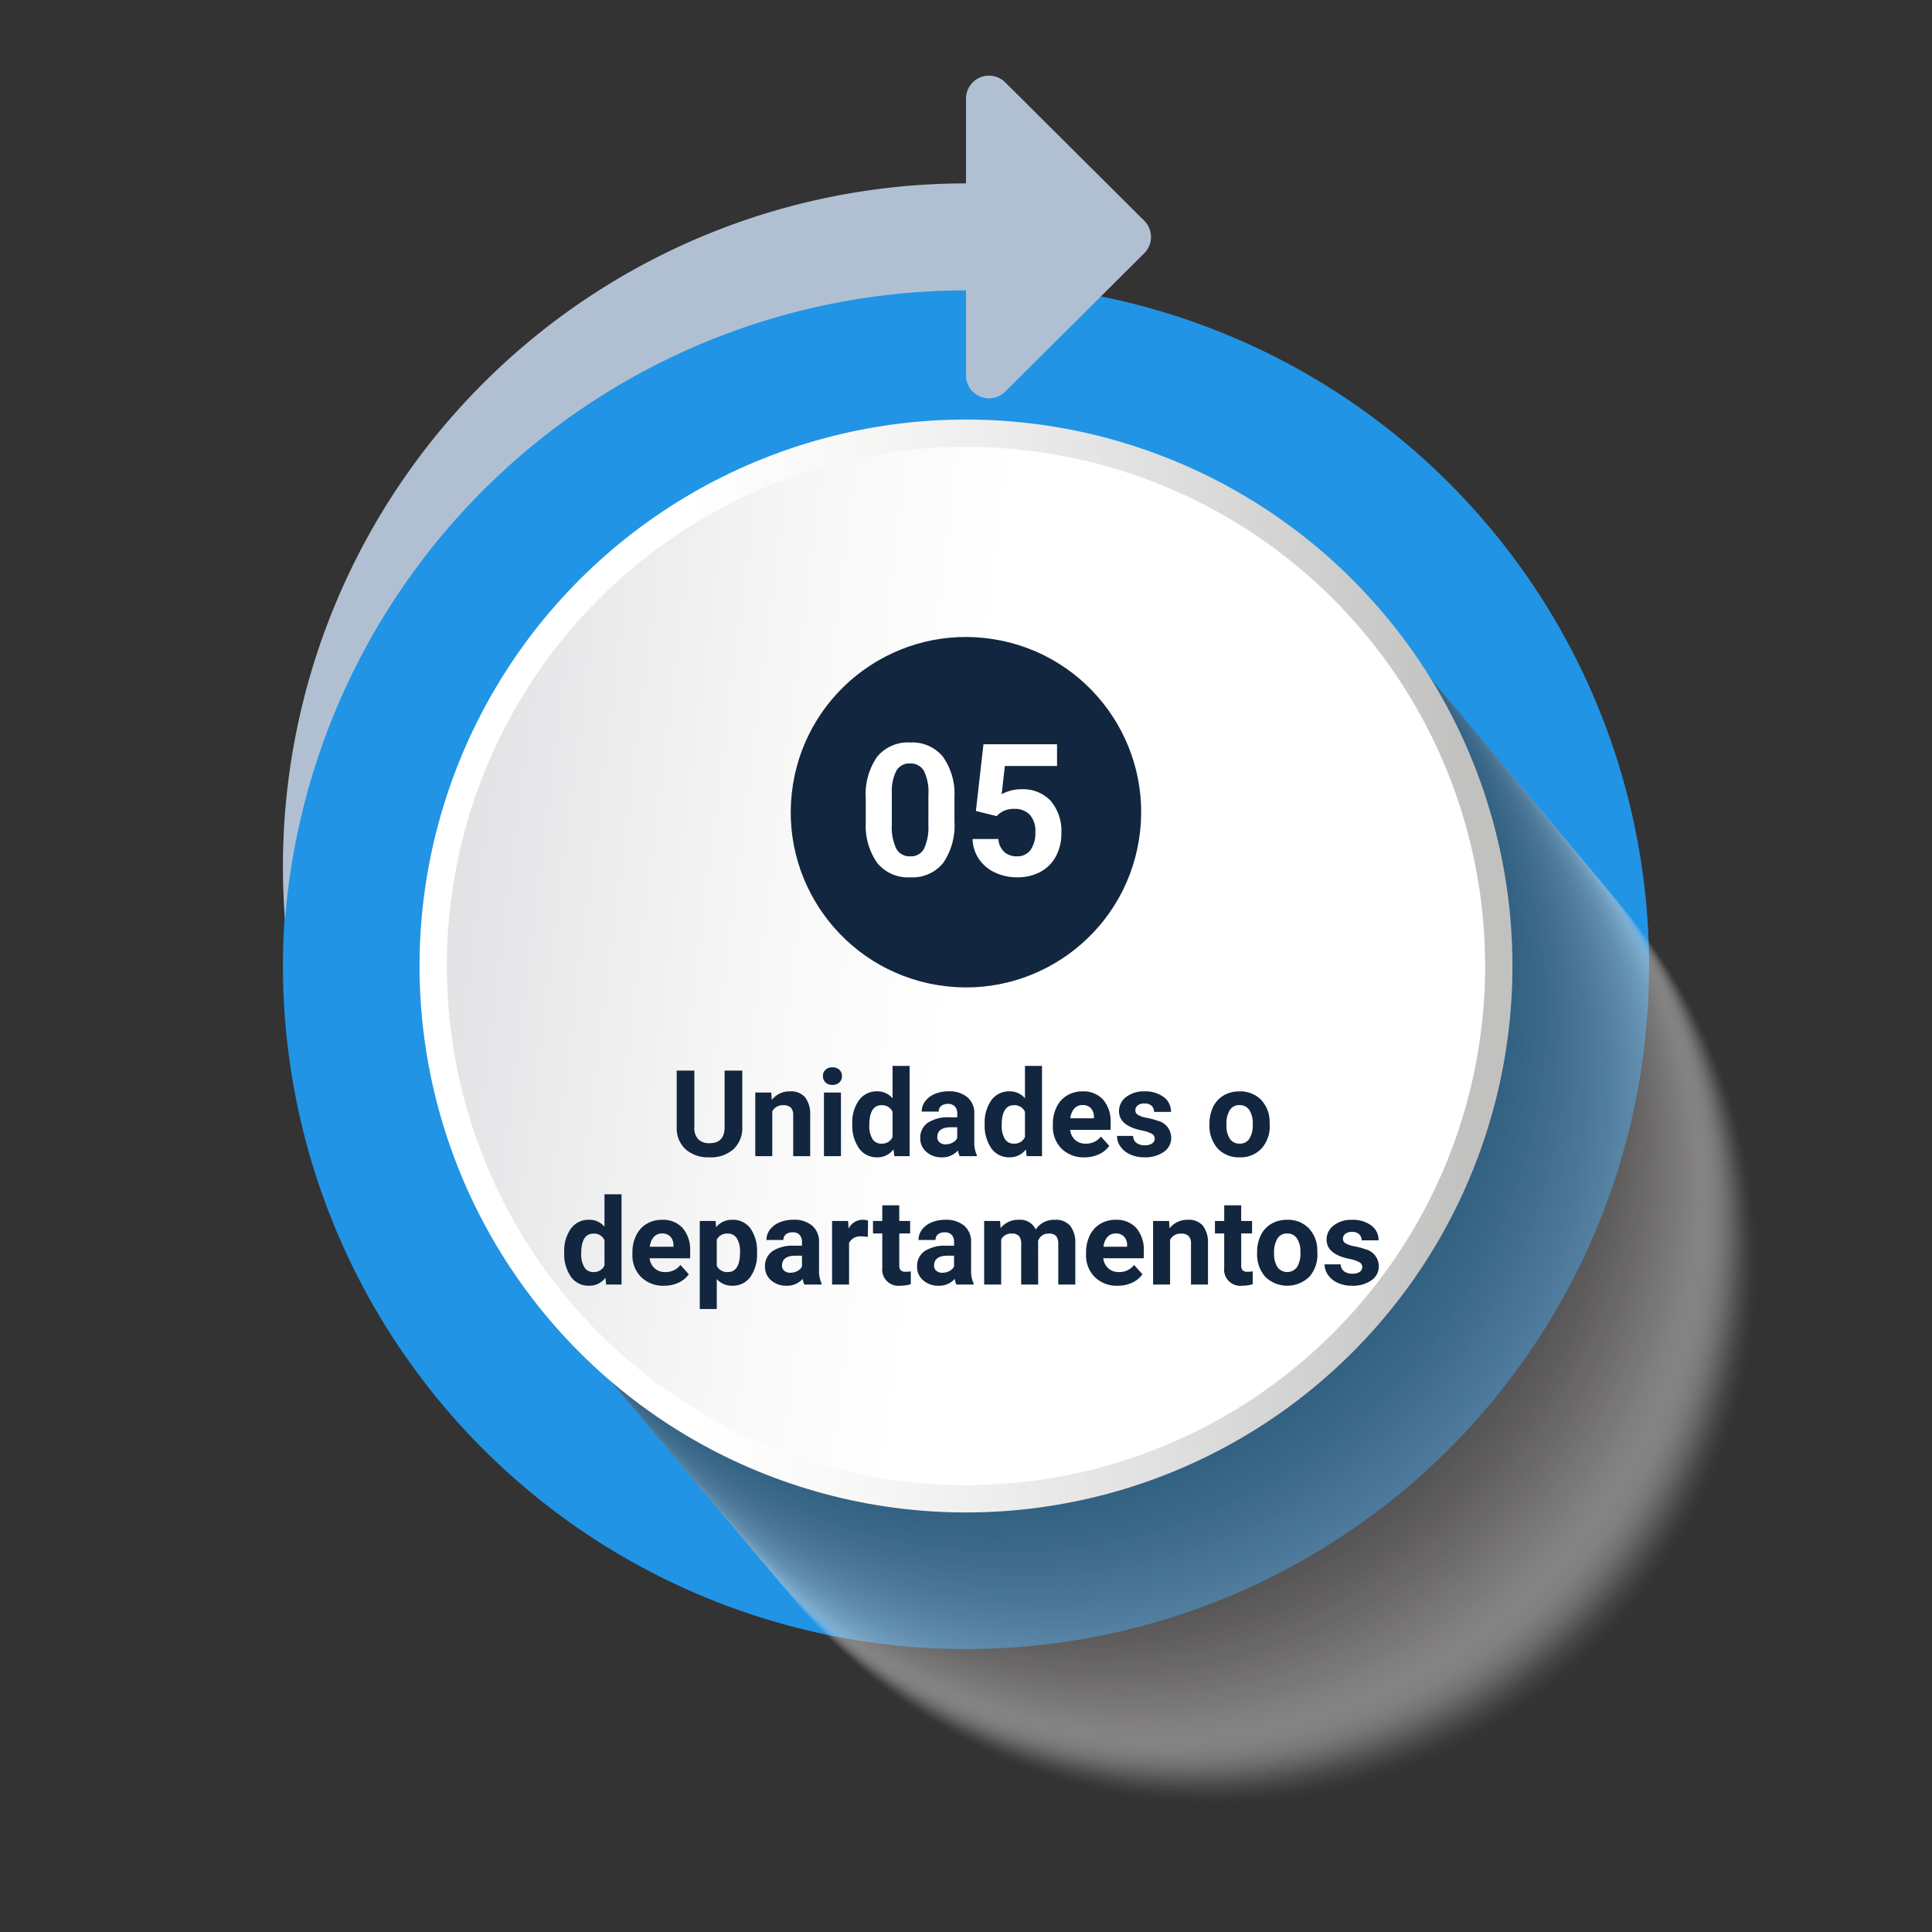 <svg xmlns="http://www.w3.org/2000/svg" xmlns:xlink="http://www.w3.org/1999/xlink" width="240.735" height="240.735" viewBox="0 0 240.735 240.735">
  <rect x="0" y="0" width="240.735" height="240.735" fill="#333333" stroke="none"/>
  <defs>
    <linearGradient id="linear-gradient" x1="0.317" y1="0.321" x2="0.831" y2="0.824" gradientUnits="objectBoundingBox">
      <stop offset="0" stop-color="#fff"/>
      <stop offset="0.231" stop-color="#f7f7f6"/>
      <stop offset="0.589" stop-color="#e1e1e1"/>
      <stop offset="1" stop-color="#c1c1c0"/>
    </linearGradient>
    <linearGradient id="linear-gradient-2" x1="0.495" y1="0.493" x2="0.182" y2="0.091" gradientUnits="objectBoundingBox">
      <stop offset="0" stop-color="#fff"/>
      <stop offset="0.38" stop-color="#f7f7f7"/>
      <stop offset="0.968" stop-color="#e1e2e4"/>
      <stop offset="0.994" stop-color="#e0e1e3"/>
    </linearGradient>
  </defs>
  <g id="Group_154285" data-name="Group 154285" transform="translate(-679.633 -1990.551)">
    <circle id="Ellipse_5009" data-name="Ellipse 5009" cx="85.113" cy="85.113" r="85.113" transform="translate(679.633 2110.918) rotate(-45)" fill="#2194e5"/>
    <path id="Path_188206" data-name="Path 188206" d="M1271.36,429.366l-10.083-10.037-7.237-7.2a2.864,2.864,0,0,0-4.885,2.03V424.72a85.113,85.113,0,0,0-85.112,85.113q0,3.365.258,6.666a85.119,85.119,0,0,1,84.854-78.446v10.584a2.864,2.864,0,0,0,4.885,2.03l7.237-7.2,10.083-10.037A2.865,2.865,0,0,0,1271.36,429.366Z" transform="translate(-449.155 1588.683)" fill="#b0c0d2"/>
    <g id="Group_149831" data-name="Group 149831" transform="translate(732.771 2043.506)" opacity="0.6" style="mix-blend-mode: multiply;isolation: isolate">
      <path id="Path_187857" data-name="Path 187857" d="M1337.838,720.613a67.261,67.261,0,1,1,67.26-67.262A67.338,67.338,0,0,1,1337.838,720.613Z" transform="translate(-1238.943 -548.382)" fill="#fff" opacity="0"/>
      <path id="Path_187858" data-name="Path 187858" d="M1337.164,719.809a67.261,67.261,0,1,1,67.26-67.262A67.337,67.337,0,0,1,1337.164,719.809Z" transform="translate(-1238.583 -547.951)" fill="#f9f9f9" opacity="0.01"/>
      <path id="Path_187859" data-name="Path 187859" d="M1336.49,719.006a67.261,67.261,0,1,1,67.26-67.262A67.338,67.338,0,0,1,1336.49,719.006Z" transform="translate(-1238.222 -547.522)" fill="#f4f3f3" opacity="0.02"/>
      <path id="Path_187860" data-name="Path 187860" d="M1335.817,718.2a67.261,67.261,0,1,1,67.26-67.262A67.338,67.338,0,0,1,1335.817,718.2Z" transform="translate(-1237.861 -547.092)" fill="#f0efef" opacity="0.03"/>
      <path id="Path_187861" data-name="Path 187861" d="M1335.143,717.4a67.261,67.261,0,1,1,67.26-67.262A67.338,67.338,0,0,1,1335.143,717.4Z" transform="translate(-1237.5 -546.662)" fill="#ecebeb" opacity="0.04"/>
      <path id="Path_187862" data-name="Path 187862" d="M1334.469,716.6a67.261,67.261,0,1,1,67.26-67.262A67.338,67.338,0,0,1,1334.469,716.6Z" transform="translate(-1237.14 -546.232)" fill="#e9e7e7" opacity="0.05"/>
      <path id="Path_187863" data-name="Path 187863" d="M1333.795,715.793a67.261,67.261,0,1,1,67.26-67.262A67.337,67.337,0,0,1,1333.795,715.793Z" transform="translate(-1236.78 -545.802)" fill="#e6e4e4" opacity="0.059"/>
      <path id="Path_187864" data-name="Path 187864" d="M1333.121,714.99a67.261,67.261,0,1,1,67.26-67.262A67.338,67.338,0,0,1,1333.121,714.99Z" transform="translate(-1236.419 -545.372)" fill="#e3e1e1" opacity="0.069"/>
      <path id="Path_187865" data-name="Path 187865" d="M1332.447,714.186a67.261,67.261,0,1,1,67.26-67.262A67.337,67.337,0,0,1,1332.447,714.186Z" transform="translate(-1236.058 -544.942)" fill="#e0dedd" opacity="0.079"/>
      <path id="Path_187866" data-name="Path 187866" d="M1331.774,713.383a67.261,67.261,0,1,1,67.26-67.262A67.338,67.338,0,0,1,1331.774,713.383Z" transform="translate(-1235.697 -544.512)" fill="#dddbdb" opacity="0.089"/>
      <path id="Path_187867" data-name="Path 187867" d="M1331.1,712.58a67.261,67.261,0,1,1,67.26-67.262A67.338,67.338,0,0,1,1331.1,712.58Z" transform="translate(-1235.337 -544.082)" fill="#dad8d8" opacity="0.099"/>
      <path id="Path_187868" data-name="Path 187868" d="M1330.426,711.777a67.261,67.261,0,1,1,67.26-67.262A67.338,67.338,0,0,1,1330.426,711.777Z" transform="translate(-1234.976 -543.653)" fill="#d8d5d5" opacity="0.109"/>
      <path id="Path_187869" data-name="Path 187869" d="M1329.752,710.973a67.261,67.261,0,1,1,67.26-67.262A67.338,67.338,0,0,1,1329.752,710.973Z" transform="translate(-1234.616 -543.222)" fill="#d5d2d2" opacity="0.119"/>
      <path id="Path_187870" data-name="Path 187870" d="M1329.078,710.17a67.261,67.261,0,1,1,67.26-67.262A67.337,67.337,0,0,1,1329.078,710.17Z" transform="translate(-1234.255 -542.793)" fill="#d2d0cf" opacity="0.129"/>
      <path id="Path_187871" data-name="Path 187871" d="M1328.4,709.367a67.261,67.261,0,1,1,67.26-67.262A67.338,67.338,0,0,1,1328.4,709.367Z" transform="translate(-1233.894 -542.363)" fill="#d0cdcd" opacity="0.139"/>
      <path id="Path_187872" data-name="Path 187872" d="M1327.73,708.563a67.261,67.261,0,1,1,67.26-67.261A67.338,67.338,0,0,1,1327.73,708.563Z" transform="translate(-1233.533 -541.932)" fill="#cdcbca" opacity="0.149"/>
      <path id="Path_187873" data-name="Path 187873" d="M1327.057,707.76a67.261,67.261,0,1,1,67.26-67.262A67.338,67.338,0,0,1,1327.057,707.76Z" transform="translate(-1233.173 -541.503)" fill="#cbc8c8" opacity="0.158"/>
      <path id="Path_187874" data-name="Path 187874" d="M1326.383,706.957a67.261,67.261,0,1,1,67.26-67.262A67.338,67.338,0,0,1,1326.383,706.957Z" transform="translate(-1232.812 -541.073)" fill="#c8c5c5" opacity="0.168"/>
      <path id="Path_187875" data-name="Path 187875" d="M1325.709,706.154a67.261,67.261,0,1,1,67.26-67.262A67.338,67.338,0,0,1,1325.709,706.154Z" transform="translate(-1232.452 -540.643)" fill="#c6c3c2" opacity="0.178"/>
      <path id="Path_187876" data-name="Path 187876" d="M1325.035,705.35a67.261,67.261,0,1,1,67.26-67.262A67.338,67.338,0,0,1,1325.035,705.35Z" transform="translate(-1232.091 -540.213)" fill="#c3c0c0" opacity="0.188"/>
      <path id="Path_187877" data-name="Path 187877" d="M1324.361,704.547a67.261,67.261,0,1,1,67.26-67.262A67.338,67.338,0,0,1,1324.361,704.547Z" transform="translate(-1231.73 -539.783)" fill="#c1bebe" opacity="0.198"/>
      <path id="Path_187878" data-name="Path 187878" d="M1323.687,703.744a67.261,67.261,0,1,1,67.26-67.262A67.338,67.338,0,0,1,1323.687,703.744Z" transform="translate(-1231.37 -539.353)" fill="#bebbbb" opacity="0.208"/>
      <path id="Path_187879" data-name="Path 187879" d="M1323.014,702.94a67.261,67.261,0,1,1,67.26-67.262A67.338,67.338,0,0,1,1323.014,702.94Z" transform="translate(-1231.009 -538.923)" fill="#bcb9b9" opacity="0.218"/>
      <path id="Path_187880" data-name="Path 187880" d="M1322.339,702.137a67.261,67.261,0,1,1,67.26-67.262A67.338,67.338,0,0,1,1322.339,702.137Z" transform="translate(-1230.648 -538.493)" fill="#bab7b6" opacity="0.228"/>
      <path id="Path_187881" data-name="Path 187881" d="M1321.666,701.334a67.261,67.261,0,1,1,67.26-67.262A67.337,67.337,0,0,1,1321.666,701.334Z" transform="translate(-1230.288 -538.064)" fill="#b8b4b4" opacity="0.238"/>
      <path id="Path_187882" data-name="Path 187882" d="M1320.992,700.53a67.261,67.261,0,1,1,67.26-67.262A67.337,67.337,0,0,1,1320.992,700.53Z" transform="translate(-1229.927 -537.633)" fill="#b5b2b2" opacity="0.248"/>
      <path id="Path_187883" data-name="Path 187883" d="M1320.318,699.727a67.261,67.261,0,1,1,67.26-67.262A67.338,67.338,0,0,1,1320.318,699.727Z" transform="translate(-1229.566 -537.203)" fill="#b3b0af" opacity="0.257"/>
      <path id="Path_187884" data-name="Path 187884" d="M1319.644,698.924a67.261,67.261,0,1,1,67.26-67.262A67.338,67.338,0,0,1,1319.644,698.924Z" transform="translate(-1229.206 -536.774)" fill="#b1adad" opacity="0.267"/>
      <path id="Path_187885" data-name="Path 187885" d="M1318.971,698.121a67.261,67.261,0,1,1,67.26-67.262A67.338,67.338,0,0,1,1318.971,698.121Z" transform="translate(-1228.845 -536.344)" fill="#afabab" opacity="0.277"/>
      <path id="Path_187886" data-name="Path 187886" d="M1318.3,697.317a67.261,67.261,0,1,1,67.26-67.262A67.337,67.337,0,0,1,1318.3,697.317Z" transform="translate(-1228.484 -535.914)" fill="#ada9a9" opacity="0.287"/>
      <path id="Path_187887" data-name="Path 187887" d="M1317.622,696.514a67.261,67.261,0,1,1,67.26-67.262A67.338,67.338,0,0,1,1317.622,696.514Z" transform="translate(-1228.124 -535.484)" fill="#aaa7a6" opacity="0.297"/>
      <path id="Path_187888" data-name="Path 187888" d="M1316.949,695.711a67.261,67.261,0,1,1,67.26-67.262A67.337,67.337,0,0,1,1316.949,695.711Z" transform="translate(-1227.763 -535.054)" fill="#a8a4a4" opacity="0.307"/>
      <path id="Path_187889" data-name="Path 187889" d="M1316.275,694.908a67.261,67.261,0,1,1,67.26-67.262A67.338,67.338,0,0,1,1316.275,694.908Z" transform="translate(-1227.403 -534.624)" fill="#a6a2a2" opacity="0.317"/>
      <path id="Path_187890" data-name="Path 187890" d="M1315.6,694.1a67.261,67.261,0,1,1,67.26-67.262A67.338,67.338,0,0,1,1315.6,694.1Z" transform="translate(-1227.042 -534.194)" fill="#a4a0a0" opacity="0.327"/>
      <path id="Path_187891" data-name="Path 187891" d="M1314.927,693.3a67.261,67.261,0,1,1,67.261-67.262A67.338,67.338,0,0,1,1314.927,693.3Z" transform="translate(-1226.681 -533.764)" fill="#a29e9e" opacity="0.337"/>
      <path id="Path_187892" data-name="Path 187892" d="M1314.254,692.5a67.261,67.261,0,1,1,67.26-67.262A67.338,67.338,0,0,1,1314.254,692.5Z" transform="translate(-1226.32 -533.334)" fill="#a09c9c" opacity="0.347"/>
      <path id="Path_187893" data-name="Path 187893" d="M1313.58,691.694a67.261,67.261,0,1,1,67.26-67.262A67.337,67.337,0,0,1,1313.58,691.694Z" transform="translate(-1225.96 -532.904)" fill="#9e9a9a" opacity="0.356"/>
      <path id="Path_187894" data-name="Path 187894" d="M1312.906,690.891a67.261,67.261,0,1,1,67.26-67.262A67.337,67.337,0,0,1,1312.906,690.891Z" transform="translate(-1225.599 -532.474)" fill="#9c9898" opacity="0.366"/>
      <path id="Path_187895" data-name="Path 187895" d="M1312.232,690.088a67.261,67.261,0,1,1,67.26-67.262A67.338,67.338,0,0,1,1312.232,690.088Z" transform="translate(-1225.239 -532.044)" fill="#9a9696" opacity="0.376"/>
      <path id="Path_187896" data-name="Path 187896" d="M1311.558,689.284a67.261,67.261,0,1,1,67.26-67.262A67.338,67.338,0,0,1,1311.558,689.284Z" transform="translate(-1224.878 -531.614)" fill="#989494" opacity="0.386"/>
      <path id="Path_187897" data-name="Path 187897" d="M1310.884,688.481a67.261,67.261,0,1,1,67.261-67.262A67.338,67.338,0,0,1,1310.884,688.481Z" transform="translate(-1224.517 -531.184)" fill="#969292" opacity="0.396"/>
      <path id="Path_187898" data-name="Path 187898" d="M1310.211,687.678a67.261,67.261,0,1,1,67.26-67.262A67.338,67.338,0,0,1,1310.211,687.678Z" transform="translate(-1224.157 -530.755)" fill="#949090" opacity="0.406"/>
      <path id="Path_187899" data-name="Path 187899" d="M1309.536,686.875a67.261,67.261,0,1,1,67.26-67.262A67.338,67.338,0,0,1,1309.536,686.875Z" transform="translate(-1223.796 -530.325)" fill="#928e8e" opacity="0.416"/>
      <path id="Path_187900" data-name="Path 187900" d="M1308.863,686.071a67.261,67.261,0,1,1,67.26-67.262A67.338,67.338,0,0,1,1308.863,686.071Z" transform="translate(-1223.436 -529.895)" fill="#908c8c" opacity="0.426"/>
      <path id="Path_187901" data-name="Path 187901" d="M1308.189,685.268a67.261,67.261,0,1,1,67.26-67.262A67.338,67.338,0,0,1,1308.189,685.268Z" transform="translate(-1223.075 -529.465)" fill="#8e8a8a" opacity="0.436"/>
      <path id="Path_187902" data-name="Path 187902" d="M1307.515,684.465a67.261,67.261,0,1,1,67.26-67.262A67.338,67.338,0,0,1,1307.515,684.465Z" transform="translate(-1222.714 -529.035)" fill="#8c8888" opacity="0.446"/>
      <path id="Path_187903" data-name="Path 187903" d="M1306.841,683.662A67.261,67.261,0,1,1,1374.1,616.4,67.338,67.338,0,0,1,1306.841,683.662Z" transform="translate(-1222.353 -528.605)" fill="#8b8787" opacity="0.455"/>
      <path id="Path_187904" data-name="Path 187904" d="M1306.167,682.858a67.261,67.261,0,1,1,67.26-67.262A67.338,67.338,0,0,1,1306.167,682.858Z" transform="translate(-1221.993 -528.175)" fill="#898585" opacity="0.465"/>
      <path id="Path_187905" data-name="Path 187905" d="M1305.494,682.055a67.261,67.261,0,1,1,67.26-67.262A67.338,67.338,0,0,1,1305.494,682.055Z" transform="translate(-1221.632 -527.745)" fill="#878383" opacity="0.475"/>
      <path id="Path_187906" data-name="Path 187906" d="M1304.82,681.252a67.261,67.261,0,1,1,67.26-67.262A67.337,67.337,0,0,1,1304.82,681.252Z" transform="translate(-1221.272 -527.315)" fill="#858181" opacity="0.485"/>
      <path id="Path_187907" data-name="Path 187907" d="M1304.146,680.448a67.261,67.261,0,1,1,67.26-67.261A67.338,67.338,0,0,1,1304.146,680.448Z" transform="translate(-1220.911 -526.885)" fill="#847f7f" opacity="0.495"/>
      <path id="Path_187908" data-name="Path 187908" d="M1303.472,679.645a67.261,67.261,0,1,1,67.26-67.262A67.338,67.338,0,0,1,1303.472,679.645Z" transform="translate(-1220.55 -526.455)" fill="#827e7e" opacity="0.505"/>
      <path id="Path_187909" data-name="Path 187909" d="M1302.8,678.842a67.261,67.261,0,1,1,67.261-67.262A67.338,67.338,0,0,1,1302.8,678.842Z" transform="translate(-1220.189 -526.025)" fill="#807c7c" opacity="0.515"/>
      <path id="Path_187910" data-name="Path 187910" d="M1302.125,678.039a67.261,67.261,0,1,1,67.26-67.262A67.338,67.338,0,0,1,1302.125,678.039Z" transform="translate(-1219.829 -525.596)" fill="#7e7a7a" opacity="0.525"/>
      <path id="Path_187911" data-name="Path 187911" d="M1301.451,677.235a67.261,67.261,0,1,1,67.26-67.262A67.338,67.338,0,0,1,1301.451,677.235Z" transform="translate(-1219.468 -525.165)" fill="#7c7879" opacity="0.535"/>
      <path id="Path_187912" data-name="Path 187912" d="M1300.777,676.432a67.261,67.261,0,1,1,67.26-67.262A67.337,67.337,0,0,1,1300.777,676.432Z" transform="translate(-1219.108 -524.736)" fill="#7b7777" opacity="0.545"/>
      <path id="Path_187913" data-name="Path 187913" d="M1300.1,675.629a67.261,67.261,0,1,1,67.26-67.262A67.338,67.338,0,0,1,1300.1,675.629Z" transform="translate(-1218.747 -524.306)" fill="#797575" opacity="0.554"/>
      <path id="Path_187914" data-name="Path 187914" d="M1299.429,674.825a67.261,67.261,0,1,1,67.26-67.262A67.337,67.337,0,0,1,1299.429,674.825Z" transform="translate(-1218.386 -523.875)" fill="#777474" opacity="0.564"/>
      <path id="Path_187915" data-name="Path 187915" d="M1298.755,674.022a67.261,67.261,0,1,1,67.261-67.262A67.338,67.338,0,0,1,1298.755,674.022Z" transform="translate(-1218.026 -523.446)" fill="#767272" opacity="0.574"/>
      <path id="Path_187916" data-name="Path 187916" d="M1298.081,673.219a67.261,67.261,0,1,1,67.26-67.262A67.338,67.338,0,0,1,1298.081,673.219Z" transform="translate(-1217.665 -523.016)" fill="#747070" opacity="0.584"/>
      <path id="Path_187917" data-name="Path 187917" d="M1297.408,672.416a67.261,67.261,0,1,1,67.26-67.262A67.338,67.338,0,0,1,1297.408,672.416Z" transform="translate(-1217.304 -522.586)" fill="#726f6f" opacity="0.594"/>
      <path id="Path_187918" data-name="Path 187918" d="M1296.734,671.612a67.261,67.261,0,1,1,67.26-67.262A67.338,67.338,0,0,1,1296.734,671.612Z" transform="translate(-1216.944 -522.156)" fill="#716d6d" opacity="0.604"/>
      <path id="Path_187919" data-name="Path 187919" d="M1296.06,670.809a67.261,67.261,0,1,1,67.26-67.262A67.337,67.337,0,0,1,1296.06,670.809Z" transform="translate(-1216.583 -521.726)" fill="#6f6c6c" opacity="0.614"/>
      <path id="Path_187920" data-name="Path 187920" d="M1295.386,670.006a67.261,67.261,0,1,1,67.26-67.262A67.338,67.338,0,0,1,1295.386,670.006Z" transform="translate(-1216.223 -521.296)" fill="#6e6a6a" opacity="0.624"/>
      <path id="Path_187921" data-name="Path 187921" d="M1294.712,669.2a67.261,67.261,0,1,1,67.26-67.262A67.338,67.338,0,0,1,1294.712,669.2Z" transform="translate(-1215.862 -520.866)" fill="#6c6969" opacity="0.634"/>
      <path id="Path_187922" data-name="Path 187922" d="M1294.039,668.4a67.261,67.261,0,1,1,67.26-67.262A67.338,67.338,0,0,1,1294.039,668.4Z" transform="translate(-1215.501 -520.436)" fill="#6b6767" opacity="0.644"/>
      <path id="Path_187923" data-name="Path 187923" d="M1293.365,667.6a67.261,67.261,0,1,1,67.26-67.262A67.338,67.338,0,0,1,1293.365,667.6Z" transform="translate(-1215.14 -520.007)" fill="#696666" opacity="0.653"/>
      <path id="Path_187924" data-name="Path 187924" d="M1292.691,666.793a67.261,67.261,0,1,1,67.26-67.262A67.337,67.337,0,0,1,1292.691,666.793Z" transform="translate(-1214.78 -519.577)" fill="#686464" opacity="0.663"/>
      <path id="Path_187925" data-name="Path 187925" d="M1292.017,665.989a67.261,67.261,0,1,1,67.26-67.262A67.338,67.338,0,0,1,1292.017,665.989Z" transform="translate(-1214.419 -519.146)" fill="#666363" opacity="0.673"/>
      <path id="Path_187926" data-name="Path 187926" d="M1291.343,665.186a67.261,67.261,0,1,1,67.26-67.262A67.338,67.338,0,0,1,1291.343,665.186Z" transform="translate(-1214.059 -518.717)" fill="#656261" opacity="0.683"/>
      <path id="Path_187927" data-name="Path 187927" d="M1290.669,664.383a67.261,67.261,0,1,1,67.26-67.262A67.338,67.338,0,0,1,1290.669,664.383Z" transform="translate(-1213.698 -518.287)" fill="#646060" opacity="0.693"/>
      <path id="Path_187928" data-name="Path 187928" d="M1290,663.579a67.261,67.261,0,1,1,67.26-67.262A67.338,67.338,0,0,1,1290,663.579Z" transform="translate(-1213.337 -517.857)" fill="#625f5f" opacity="0.703"/>
      <path id="Path_187929" data-name="Path 187929" d="M1289.322,662.776a67.261,67.261,0,1,1,67.26-67.262A67.338,67.338,0,0,1,1289.322,662.776Z" transform="translate(-1212.976 -517.427)" fill="#615d5d" opacity="0.713"/>
      <path id="Path_187930" data-name="Path 187930" d="M1288.648,661.973a67.261,67.261,0,1,1,67.26-67.262A67.337,67.337,0,0,1,1288.648,661.973Z" transform="translate(-1212.616 -516.997)" fill="#5f5c5c" opacity="0.723"/>
      <path id="Path_187931" data-name="Path 187931" d="M1287.974,661.17a67.261,67.261,0,1,1,67.26-67.262A67.337,67.337,0,0,1,1287.974,661.17Z" transform="translate(-1212.255 -516.567)" fill="#5e5b5b" opacity="0.733"/>
      <path id="Path_187932" data-name="Path 187932" d="M1287.3,660.366a67.261,67.261,0,1,1,67.26-67.262A67.338,67.338,0,0,1,1287.3,660.366Z" transform="translate(-1211.895 -516.137)" fill="#5d5959" opacity="0.743"/>
      <path id="Path_187933" data-name="Path 187933" d="M1286.626,659.563a67.261,67.261,0,1,1,67.26-67.262A67.338,67.338,0,0,1,1286.626,659.563Z" transform="translate(-1211.534 -515.707)" fill="#5b5858" opacity="0.752"/>
      <path id="Path_187934" data-name="Path 187934" d="M1285.953,658.76a67.261,67.261,0,1,1,67.26-67.262A67.338,67.338,0,0,1,1285.953,658.76Z" transform="translate(-1211.173 -515.277)" fill="#5a5757" opacity="0.762"/>
      <path id="Path_187935" data-name="Path 187935" d="M1285.279,657.957a67.261,67.261,0,1,1,67.26-67.262A67.338,67.338,0,0,1,1285.279,657.957Z" transform="translate(-1210.813 -514.848)" fill="#585655" opacity="0.772"/>
      <path id="Path_187936" data-name="Path 187936" d="M1284.6,657.153a67.261,67.261,0,1,1,67.26-67.262A67.338,67.338,0,0,1,1284.6,657.153Z" transform="translate(-1210.452 -514.417)" fill="#575454" opacity="0.782"/>
      <path id="Path_187937" data-name="Path 187937" d="M1283.931,656.35a67.261,67.261,0,1,1,67.26-67.262A67.337,67.337,0,0,1,1283.931,656.35Z" transform="translate(-1210.092 -513.987)" fill="#565353" opacity="0.792"/>
      <path id="Path_187938" data-name="Path 187938" d="M1283.257,655.547a67.261,67.261,0,1,1,67.26-67.262A67.338,67.338,0,0,1,1283.257,655.547Z" transform="translate(-1209.731 -513.558)" fill="#545252" opacity="0.802"/>
      <path id="Path_187939" data-name="Path 187939" d="M1282.583,654.743a67.261,67.261,0,1,1,67.26-67.262A67.338,67.338,0,0,1,1282.583,654.743Z" transform="translate(-1209.37 -513.127)" fill="#535151" opacity="0.812"/>
      <path id="Path_187940" data-name="Path 187940" d="M1281.91,653.94a67.261,67.261,0,1,1,67.26-67.262A67.338,67.338,0,0,1,1281.91,653.94Z" transform="translate(-1209.01 -512.698)" fill="#52504f" opacity="0.822"/>
      <path id="Path_187941" data-name="Path 187941" d="M1281.235,653.137a67.261,67.261,0,1,1,67.26-67.262A67.338,67.338,0,0,1,1281.235,653.137Z" transform="translate(-1208.649 -512.268)" fill="#514e4e" opacity="0.832"/>
      <path id="Path_187942" data-name="Path 187942" d="M1280.562,652.333a67.261,67.261,0,1,1,67.26-67.261A67.337,67.337,0,0,1,1280.562,652.333Z" transform="translate(-1208.288 -511.838)" fill="#4f4d4d" opacity="0.842"/>
      <path id="Path_187943" data-name="Path 187943" d="M1279.888,651.53a67.261,67.261,0,1,1,67.26-67.262A67.337,67.337,0,0,1,1279.888,651.53Z" transform="translate(-1207.928 -511.408)" fill="#4e4c4c" opacity="0.851"/>
      <path id="Path_187944" data-name="Path 187944" d="M1279.214,650.727a67.261,67.261,0,1,1,67.26-67.262A67.338,67.338,0,0,1,1279.214,650.727Z" transform="translate(-1207.567 -510.978)" fill="#4d4b4b" opacity="0.861"/>
      <path id="Path_187945" data-name="Path 187945" d="M1278.54,649.924a67.261,67.261,0,1,1,67.26-67.262A67.338,67.338,0,0,1,1278.54,649.924Z" transform="translate(-1207.206 -510.548)" fill="#4c4a4a" opacity="0.871"/>
      <path id="Path_187946" data-name="Path 187946" d="M1277.866,649.12a67.261,67.261,0,1,1,67.261-67.262A67.338,67.338,0,0,1,1277.866,649.12Z" transform="translate(-1206.846 -510.118)" fill="#4b4949" opacity="0.881"/>
      <path id="Path_187947" data-name="Path 187947" d="M1277.193,648.317a67.261,67.261,0,1,1,67.26-67.262A67.338,67.338,0,0,1,1277.193,648.317Z" transform="translate(-1206.485 -509.688)" fill="#494848" opacity="0.891"/>
      <path id="Path_187948" data-name="Path 187948" d="M1276.518,647.514a67.261,67.261,0,1,1,67.26-67.262A67.338,67.338,0,0,1,1276.518,647.514Z" transform="translate(-1206.124 -509.258)" fill="#484747" opacity="0.901"/>
      <path id="Path_187949" data-name="Path 187949" d="M1275.845,646.711a67.261,67.261,0,1,1,67.26-67.262A67.337,67.337,0,0,1,1275.845,646.711Z" transform="translate(-1205.764 -508.829)" fill="#474646" opacity="0.911"/>
      <path id="Path_187950" data-name="Path 187950" d="M1275.171,645.907a67.261,67.261,0,1,1,67.26-67.262A67.338,67.338,0,0,1,1275.171,645.907Z" transform="translate(-1205.403 -508.398)" fill="#464545" opacity="0.921"/>
      <path id="Path_187951" data-name="Path 187951" d="M1274.5,645.1a67.261,67.261,0,1,1,67.26-67.262A67.338,67.338,0,0,1,1274.5,645.1Z" transform="translate(-1205.042 -507.968)" fill="#454444" opacity="0.931"/>
      <path id="Path_187952" data-name="Path 187952" d="M1273.823,644.3a67.261,67.261,0,1,1,67.26-67.262A67.338,67.338,0,0,1,1273.823,644.3Z" transform="translate(-1204.682 -507.539)" fill="#444343" opacity="0.941"/>
      <path id="Path_187953" data-name="Path 187953" d="M1273.15,643.5a67.261,67.261,0,1,1,67.26-67.261A67.338,67.338,0,0,1,1273.15,643.5Z" transform="translate(-1204.321 -507.108)" fill="#424242" opacity="0.95"/>
      <path id="Path_187954" data-name="Path 187954" d="M1272.475,642.694a67.261,67.261,0,1,1,67.26-67.262A67.338,67.338,0,0,1,1272.475,642.694Z" transform="translate(-1203.96 -506.679)" fill="#414141" opacity="0.96"/>
      <path id="Path_187955" data-name="Path 187955" d="M1271.8,641.891a67.261,67.261,0,1,1,67.26-67.262A67.337,67.337,0,0,1,1271.8,641.891Z" transform="translate(-1203.6 -506.249)" fill="#404040" opacity="0.97"/>
      <path id="Path_187956" data-name="Path 187956" d="M1271.128,641.087a67.261,67.261,0,1,1,67.26-67.262A67.338,67.338,0,0,1,1271.128,641.087Z" transform="translate(-1203.239 -505.819)" fill="#3f3f3f" opacity="0.98"/>
      <path id="Path_187957" data-name="Path 187957" d="M1270.454,640.284a67.261,67.261,0,1,1,67.26-67.262A67.338,67.338,0,0,1,1270.454,640.284Z" transform="translate(-1202.879 -505.389)" fill="#3e3e3e" opacity="0.99"/>
      <path id="Path_187958" data-name="Path 187958" d="M1269.78,639.481a67.261,67.261,0,1,1,67.261-67.262A67.338,67.338,0,0,1,1269.78,639.481Z" transform="translate(-1202.518 -504.959)" fill="#3d3d3d"/>
    </g>
    <g id="Group_149832" data-name="Group 149832" transform="translate(703.706 2014.625)">
      <g id="Group_149809" data-name="Group 149809">
        <circle id="Ellipse_4999" data-name="Ellipse 4999" cx="68.09" cy="68.09" r="68.09" transform="translate(0 96.294) rotate(-45)" fill="url(#linear-gradient)"/>
        <circle id="Ellipse_5000" data-name="Ellipse 5000" cx="64.686" cy="64.686" r="64.686" transform="translate(4.815 96.294) rotate(-45)" fill="url(#linear-gradient-2)"/>
      </g>
      <path id="Path_194625" data-name="Path 194625" d="M-28.594-10.664V-3.64A3.6,3.6,0,0,1-29.689-.872,4.221,4.221,0,0,1-32.681.146a4.269,4.269,0,0,1-2.966-.989A3.535,3.535,0,0,1-36.768-3.56v-7.1h2.2v7.039a2.032,2.032,0,0,0,.5,1.527,1.926,1.926,0,0,0,1.388.48q1.853,0,1.882-1.948v-7.1Zm3.611,2.739.066.916a2.767,2.767,0,0,1,2.278-1.062,2.3,2.3,0,0,1,1.875.74,3.451,3.451,0,0,1,.63,2.212V0h-2.117V-5.068a1.373,1.373,0,0,0-.293-.978,1.312,1.312,0,0,0-.974-.3,1.456,1.456,0,0,0-1.34.762V0h-2.117V-7.925ZM-16.3,0H-18.42V-7.925H-16.3Zm-2.249-9.976a1.042,1.042,0,0,1,.319-.784,1.2,1.2,0,0,1,.868-.308,1.2,1.2,0,0,1,.864.308,1.036,1.036,0,0,1,.322.784,1.039,1.039,0,0,1-.326.791,1.2,1.2,0,0,1-.861.308,1.2,1.2,0,0,1-.861-.308A1.039,1.039,0,0,1-18.545-9.976Zm3.662,5.955a4.776,4.776,0,0,1,.831-2.952,2.7,2.7,0,0,1,2.274-1.1,2.427,2.427,0,0,1,1.912.864V-11.25h2.124V0H-9.653l-.1-.842a2.491,2.491,0,0,1-2.036.989,2.69,2.69,0,0,1-2.245-1.1A4.93,4.93,0,0,1-14.883-4.021Zm2.117.158a3.128,3.128,0,0,0,.388,1.709,1.265,1.265,0,0,0,1.128.594,1.416,1.416,0,0,0,1.384-.829V-5.521a1.4,1.4,0,0,0-1.37-.829Q-12.766-6.35-12.766-3.863ZM-1.509,0a2.351,2.351,0,0,1-.212-.71,2.561,2.561,0,0,1-2,.857,2.814,2.814,0,0,1-1.93-.674,2.167,2.167,0,0,1-.765-1.7A2.24,2.24,0,0,1-5.482-4.16a4.608,4.608,0,0,1,2.7-.681h.974V-5.3a1.306,1.306,0,0,0-.282-.879,1.109,1.109,0,0,0-.89-.33,1.261,1.261,0,0,0-.839.256.871.871,0,0,0-.3.7H-6.24a2.126,2.126,0,0,1,.425-1.274,2.808,2.808,0,0,1,1.2-.919,4.378,4.378,0,0,1,1.743-.333,3.459,3.459,0,0,1,2.325.736A2.575,2.575,0,0,1,.315-5.266v3.435A3.789,3.789,0,0,0,.63-.125V0Zm-1.75-1.472A1.823,1.823,0,0,0-2.4-1.681a1.371,1.371,0,0,0,.586-.56V-3.6H-2.6q-1.589,0-1.692,1.1L-4.3-2.38a.847.847,0,0,0,.278.652A1.081,1.081,0,0,0-3.259-1.472ZM1.611-4.021a4.776,4.776,0,0,1,.831-2.952,2.7,2.7,0,0,1,2.274-1.1,2.427,2.427,0,0,1,1.912.864V-11.25H8.752V0H6.841l-.1-.842A2.491,2.491,0,0,1,4.7.146a2.69,2.69,0,0,1-2.245-1.1A4.93,4.93,0,0,1,1.611-4.021Zm2.117.158a3.128,3.128,0,0,0,.388,1.709,1.265,1.265,0,0,0,1.128.594,1.416,1.416,0,0,0,1.384-.829V-5.521a1.4,1.4,0,0,0-1.37-.829Q3.728-6.35,3.728-3.863ZM14.041.146A3.89,3.89,0,0,1,11.2-.923a3.8,3.8,0,0,1-1.095-2.849v-.205a4.787,4.787,0,0,1,.461-2.135,3.386,3.386,0,0,1,1.307-1.45,3.669,3.669,0,0,1,1.93-.509,3.289,3.289,0,0,1,2.56,1.025A4.167,4.167,0,0,1,17.3-4.138v.864H12.253a1.966,1.966,0,0,0,.619,1.245,1.871,1.871,0,0,0,1.307.469,2.285,2.285,0,0,0,1.912-.886l1.04,1.165A3.178,3.178,0,0,1,15.842-.231,4.229,4.229,0,0,1,14.041.146ZM13.8-6.365a1.323,1.323,0,0,0-1.022.427,2.209,2.209,0,0,0-.5,1.221H15.22v-.169a1.576,1.576,0,0,0-.381-1.092A1.365,1.365,0,0,0,13.8-6.365ZM22.793-2.19a.682.682,0,0,0-.385-.612,4.368,4.368,0,0,0-1.234-.4q-2.827-.593-2.827-2.4a2.178,2.178,0,0,1,.875-1.761,3.531,3.531,0,0,1,2.289-.707,3.8,3.8,0,0,1,2.413.71,2.239,2.239,0,0,1,.9,1.846H22.712a1.024,1.024,0,0,0-.293-.751,1.24,1.24,0,0,0-.916-.3,1.267,1.267,0,0,0-.828.242.763.763,0,0,0-.293.615.652.652,0,0,0,.333.568,3.428,3.428,0,0,0,1.124.374,9.183,9.183,0,0,1,1.333.355,2.19,2.19,0,0,1,1.677,2.131,2.067,2.067,0,0,1-.93,1.754,4.013,4.013,0,0,1-2.4.67A4.191,4.191,0,0,1,19.75-.209a2.968,2.968,0,0,1-1.212-.974A2.263,2.263,0,0,1,18.1-2.52H20.1a1.105,1.105,0,0,0,.417.864,1.656,1.656,0,0,0,1.04.3,1.533,1.533,0,0,0,.919-.231A.718.718,0,0,0,22.793-2.19Zm6.826-1.846a4.7,4.7,0,0,1,.454-2.1,3.324,3.324,0,0,1,1.307-1.428,3.814,3.814,0,0,1,1.981-.505,3.609,3.609,0,0,1,2.618.981,3.939,3.939,0,0,1,1.132,2.666l.015.542A4.142,4.142,0,0,1,36.108-.956a3.539,3.539,0,0,1-2.732,1.1,3.556,3.556,0,0,1-2.736-1.1A4.215,4.215,0,0,1,29.619-3.94Zm2.117.15a2.962,2.962,0,0,0,.425,1.727,1.4,1.4,0,0,0,1.216.6,1.4,1.4,0,0,0,1.2-.591,3.241,3.241,0,0,0,.432-1.889,2.933,2.933,0,0,0-.432-1.716,1.4,1.4,0,0,0-1.216-.609,1.382,1.382,0,0,0-1.2.605A3.3,3.3,0,0,0,31.736-3.885ZM-50.782,11.979a4.776,4.776,0,0,1,.831-2.952,2.7,2.7,0,0,1,2.274-1.1,2.427,2.427,0,0,1,1.912.864V4.75h2.124V16h-1.912l-.1-.842a2.491,2.491,0,0,1-2.036.989,2.69,2.69,0,0,1-2.245-1.1A4.93,4.93,0,0,1-50.782,11.979Zm2.117.158a3.128,3.128,0,0,0,.388,1.709,1.265,1.265,0,0,0,1.128.594,1.416,1.416,0,0,0,1.384-.829V10.479a1.4,1.4,0,0,0-1.37-.829Q-48.666,9.65-48.666,12.137Zm10.313,4.01a3.89,3.89,0,0,1-2.838-1.069,3.8,3.8,0,0,1-1.095-2.849v-.205a4.787,4.787,0,0,1,.461-2.135,3.386,3.386,0,0,1,1.307-1.45,3.669,3.669,0,0,1,1.93-.509,3.289,3.289,0,0,1,2.56,1.025,4.167,4.167,0,0,1,.934,2.908v.864H-40.14a1.966,1.966,0,0,0,.619,1.245,1.871,1.871,0,0,0,1.307.469,2.285,2.285,0,0,0,1.912-.886l1.04,1.165a3.178,3.178,0,0,1-1.289,1.051A4.229,4.229,0,0,1-38.353,16.146Zm-.242-6.511a1.323,1.323,0,0,0-1.022.427,2.209,2.209,0,0,0-.5,1.221h2.944v-.169a1.576,1.576,0,0,0-.381-1.092A1.365,1.365,0,0,0-38.595,9.635Zm11.836,2.476a4.753,4.753,0,0,1-.831,2.933,2.665,2.665,0,0,1-2.245,1.1,2.469,2.469,0,0,1-1.941-.835v3.735h-2.117V8.075h1.963l.073.776a2.488,2.488,0,0,1,2.007-.923,2.683,2.683,0,0,1,2.278,1.084A4.882,4.882,0,0,1-26.759,12Zm-2.117-.154a3.119,3.119,0,0,0-.392-1.707,1.276,1.276,0,0,0-1.139-.6,1.386,1.386,0,0,0-1.37.762v3.245a1.41,1.41,0,0,0,1.384.784Q-28.876,14.44-28.876,11.957ZM-20.856,16a2.351,2.351,0,0,1-.212-.71,2.561,2.561,0,0,1-2,.857A2.814,2.814,0,0,1-25,15.473a2.167,2.167,0,0,1-.765-1.7,2.24,2.24,0,0,1,.934-1.934,4.608,4.608,0,0,1,2.7-.681h.974V10.7a1.306,1.306,0,0,0-.282-.879,1.109,1.109,0,0,0-.89-.33,1.261,1.261,0,0,0-.839.256.871.871,0,0,0-.3.7h-2.117a2.126,2.126,0,0,1,.425-1.274,2.808,2.808,0,0,1,1.2-.919,4.378,4.378,0,0,1,1.743-.333,3.459,3.459,0,0,1,2.325.736,2.575,2.575,0,0,1,.861,2.069v3.435a3.789,3.789,0,0,0,.315,1.707V16Zm-1.75-1.472a1.823,1.823,0,0,0,.864-.209,1.371,1.371,0,0,0,.586-.56V12.4h-.791q-1.589,0-1.692,1.1l-.007.125a.847.847,0,0,0,.278.652A1.081,1.081,0,0,0-22.606,14.528Zm9.653-4.468A5.751,5.751,0,0,0-13.715,10a1.55,1.55,0,0,0-1.575.813V16h-2.117V8.075h2l.059.945a1.961,1.961,0,0,1,1.765-1.091,2.218,2.218,0,0,1,.659.1Zm3.918-3.933V8.075h1.355V9.628H-9.034v3.955a.944.944,0,0,0,.168.63.846.846,0,0,0,.645.19,3.376,3.376,0,0,0,.623-.051v1.6a4.358,4.358,0,0,1-1.282.19A2.021,2.021,0,0,1-11.151,13.9V9.628h-1.157V8.075h1.157V6.127ZM-1.908,16a2.351,2.351,0,0,1-.212-.71,2.561,2.561,0,0,1-2,.857,2.814,2.814,0,0,1-1.93-.674,2.167,2.167,0,0,1-.765-1.7,2.24,2.24,0,0,1,.934-1.934,4.608,4.608,0,0,1,2.7-.681h.974V10.7a1.306,1.306,0,0,0-.282-.879,1.109,1.109,0,0,0-.89-.33,1.261,1.261,0,0,0-.839.256.871.871,0,0,0-.3.7H-6.639a2.126,2.126,0,0,1,.425-1.274,2.808,2.808,0,0,1,1.2-.919A4.378,4.378,0,0,1-3.27,7.929a3.459,3.459,0,0,1,2.325.736,2.575,2.575,0,0,1,.861,2.069v3.435a3.789,3.789,0,0,0,.315,1.707V16Zm-1.75-1.472a1.823,1.823,0,0,0,.864-.209,1.371,1.371,0,0,0,.586-.56V12.4H-3q-1.589,0-1.692,1.1l-.007.125a.847.847,0,0,0,.278.652A1.081,1.081,0,0,0-3.658,14.528ZM3.527,8.075l.066.886A2.785,2.785,0,0,1,5.87,7.929a2.114,2.114,0,0,1,2.1,1.208,2.721,2.721,0,0,1,2.38-1.208,2.364,2.364,0,0,1,1.919.751,3.451,3.451,0,0,1,.63,2.26V16H10.778V10.946a1.509,1.509,0,0,0-.264-.985,1.169,1.169,0,0,0-.93-.311,1.321,1.321,0,0,0-1.318.908L8.273,16H6.156V10.954a1.491,1.491,0,0,0-.271-1,1.18,1.18,0,0,0-.923-.308,1.372,1.372,0,0,0-1.3.747V16H1.542V8.075Zm14.648,8.071a3.89,3.89,0,0,1-2.838-1.069,3.8,3.8,0,0,1-1.095-2.849v-.205A4.787,4.787,0,0,1,14.7,9.888a3.386,3.386,0,0,1,1.307-1.45,3.669,3.669,0,0,1,1.93-.509A3.289,3.289,0,0,1,20.5,8.954a4.167,4.167,0,0,1,.934,2.908v.864H16.388a1.966,1.966,0,0,0,.619,1.245,1.871,1.871,0,0,0,1.307.469,2.285,2.285,0,0,0,1.912-.886l1.04,1.165a3.178,3.178,0,0,1-1.289,1.051A4.229,4.229,0,0,1,18.175,16.146Zm-.242-6.511a1.323,1.323,0,0,0-1.022.427,2.209,2.209,0,0,0-.5,1.221h2.944v-.169a1.576,1.576,0,0,0-.381-1.092A1.365,1.365,0,0,0,17.933,9.635Zm6.65-1.56.066.916a2.767,2.767,0,0,1,2.278-1.062,2.3,2.3,0,0,1,1.875.74,3.451,3.451,0,0,1,.63,2.212V16H27.316V10.932a1.373,1.373,0,0,0-.293-.978,1.312,1.312,0,0,0-.974-.3,1.456,1.456,0,0,0-1.34.762V16H22.592V8.075Zm8.987-1.948V8.075h1.355V9.628H33.571v3.955a.944.944,0,0,0,.168.63.846.846,0,0,0,.645.19,3.376,3.376,0,0,0,.623-.051v1.6a4.358,4.358,0,0,1-1.282.19A2.021,2.021,0,0,1,31.454,13.9V9.628H30.3V8.075h1.157V6.127Zm1.985,5.837a4.7,4.7,0,0,1,.454-2.1,3.324,3.324,0,0,1,1.307-1.428A3.814,3.814,0,0,1,39.3,7.929a3.609,3.609,0,0,1,2.618.981,3.939,3.939,0,0,1,1.132,2.666l.015.542a4.142,4.142,0,0,1-1.018,2.926,3.946,3.946,0,0,1-5.468,0,4.215,4.215,0,0,1-1.022-2.988Zm2.117.15a2.962,2.962,0,0,0,.425,1.727,1.526,1.526,0,0,0,2.417.007,3.241,3.241,0,0,0,.432-1.889,2.933,2.933,0,0,0-.432-1.716A1.4,1.4,0,0,0,39.3,9.635a1.382,1.382,0,0,0-1.2.605A3.3,3.3,0,0,0,37.672,12.115Zm10.986,1.7a.682.682,0,0,0-.385-.612,4.368,4.368,0,0,0-1.234-.4q-2.827-.593-2.827-2.4a2.178,2.178,0,0,1,.875-1.761,3.531,3.531,0,0,1,2.289-.707,3.8,3.8,0,0,1,2.413.71,2.239,2.239,0,0,1,.9,1.846H48.578a1.024,1.024,0,0,0-.293-.751,1.24,1.24,0,0,0-.916-.3,1.267,1.267,0,0,0-.828.242.763.763,0,0,0-.293.615.652.652,0,0,0,.333.568,3.428,3.428,0,0,0,1.124.374,9.183,9.183,0,0,1,1.333.355,2.19,2.19,0,0,1,1.677,2.131,2.067,2.067,0,0,1-.93,1.754,4.013,4.013,0,0,1-2.4.67,4.191,4.191,0,0,1-1.769-.355,2.968,2.968,0,0,1-1.212-.974,2.263,2.263,0,0,1-.439-1.337H45.97a1.105,1.105,0,0,0,.417.864,1.656,1.656,0,0,0,1.04.3,1.533,1.533,0,0,0,.919-.231A.718.718,0,0,0,48.658,13.81Z" transform="translate(97.014 119.988)" fill="#12263f"/>
      <circle id="Ellipse_5694" data-name="Ellipse 5694" cx="21.833" cy="21.833" r="21.833" transform="matrix(0.16, -0.987, 0.987, 0.16, 71.246, 95.186)" fill="#12263f"/>
      <path id="Path_194626" data-name="Path 194626" d="M12.118-6.761a8.284,8.284,0,0,1-1.4,5.188A4.9,4.9,0,0,1,6.6.225,4.934,4.934,0,0,1,2.516-1.539,8.041,8.041,0,0,1,1.067-6.592V-9.6a8.175,8.175,0,0,1,1.421-5.2,4.937,4.937,0,0,1,4.094-1.774,4.941,4.941,0,0,1,4.088,1.758,8.016,8.016,0,0,1,1.449,5.048ZM8.872-10.07a5.988,5.988,0,0,0-.556-2.962,1.879,1.879,0,0,0-1.735-.927,1.845,1.845,0,0,0-1.69.882,5.6,5.6,0,0,0-.578,2.76v3.979a6.285,6.285,0,0,0,.545,2.973A1.854,1.854,0,0,0,6.6-2.392a1.823,1.823,0,0,0,1.718-.933,6.135,6.135,0,0,0,.55-2.855Zm5.918,2.029.943-8.311H24.9v2.707H18.4l-.4,3.515a5.146,5.146,0,0,1,2.459-.618A4.713,4.713,0,0,1,24.112-9.3a5.787,5.787,0,0,1,1.325,4.054,5.928,5.928,0,0,1-.668,2.836A4.716,4.716,0,0,1,22.854-.466a5.978,5.978,0,0,1-2.942.691,6.348,6.348,0,0,1-2.751-.6,4.88,4.88,0,0,1-2-1.69,4.606,4.606,0,0,1-.781-2.482h3.212A2.4,2.4,0,0,0,18.3-2.959a2.261,2.261,0,0,0,1.6.567,2,2,0,0,0,1.7-.792,3.668,3.668,0,0,0,.6-2.24,3.033,3.033,0,0,0-.685-2.134A2.514,2.514,0,0,0,19.563-8.3a2.809,2.809,0,0,0-1.875.606l-.314.292Z" transform="translate(82.738 85.018)" fill="#fff"/>
    </g>
  </g>
</svg>
